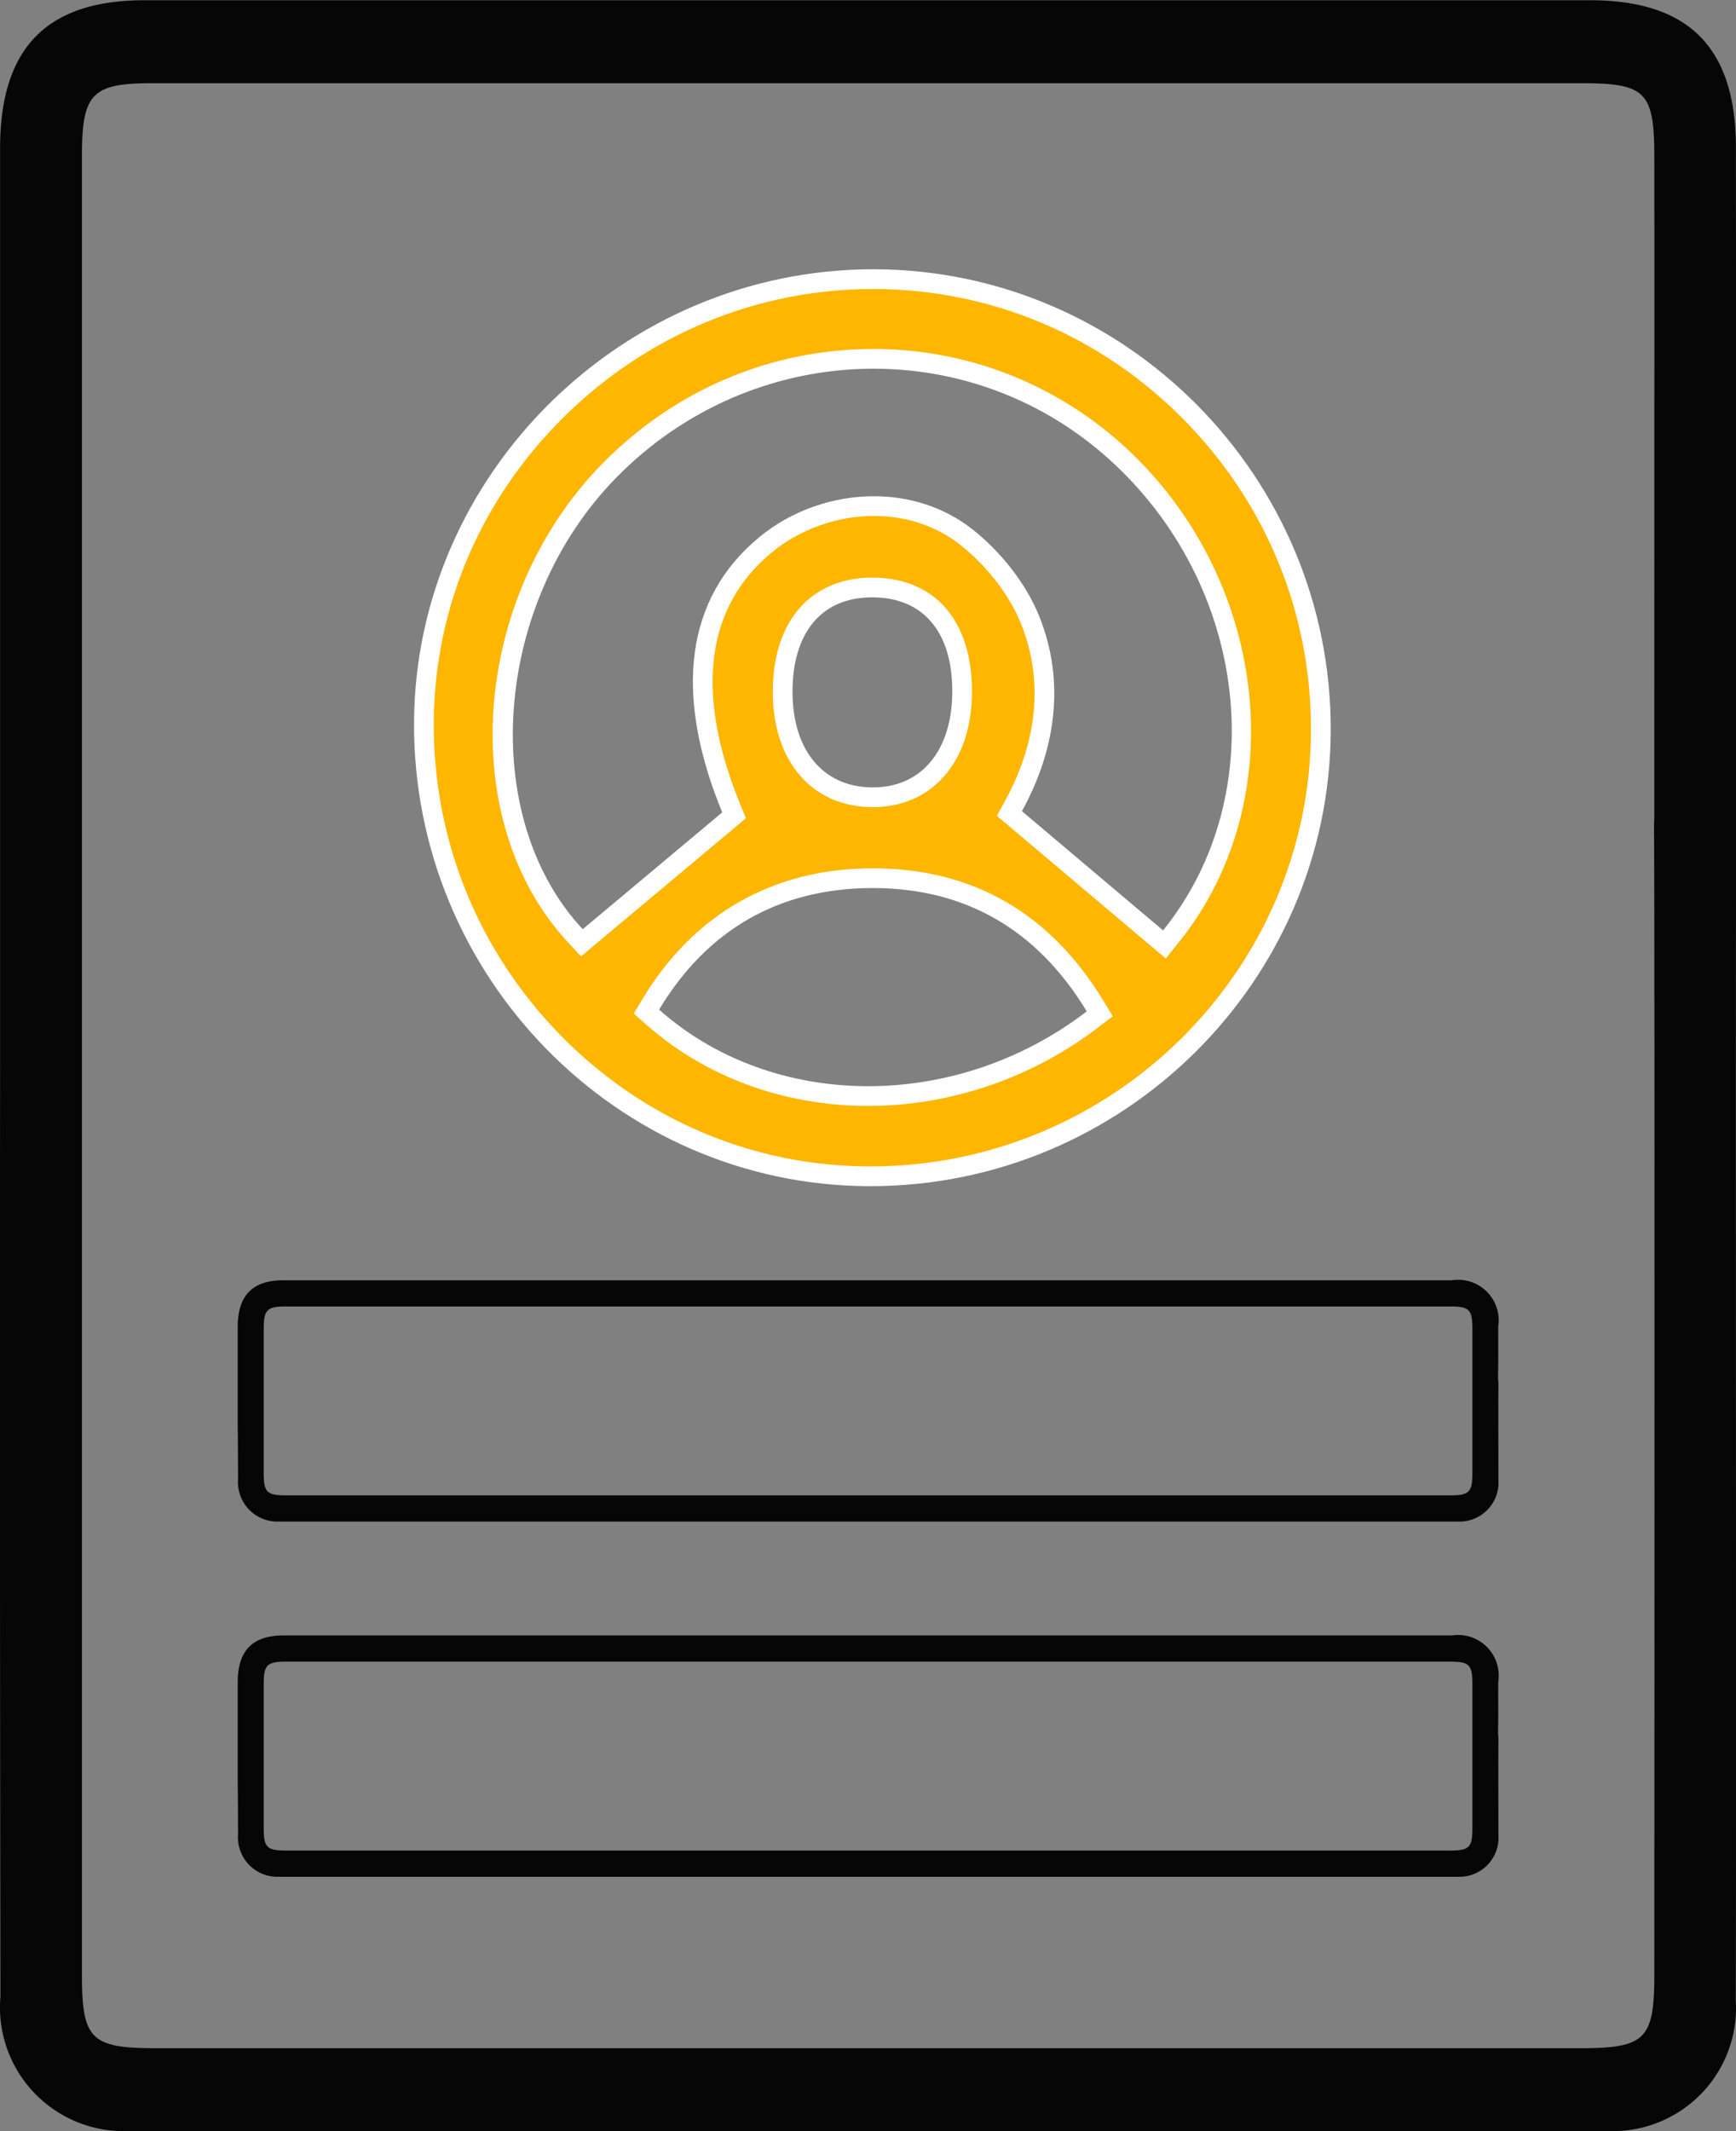 <svg id="Group_130696" data-name="Group 130696" xmlns="http://www.w3.org/2000/svg" width="44" height="54" viewBox="0 0 44 54">
  <rect x="0" y="0" width="44" height="54" fill="#808080" stroke="none"/>
  <path id="Path_93555" data-name="Path 93555" d="M2379.364,1142.19q0-11.6,0-23.2c0-2.545,1.179-3.753,3.666-3.753q18.315,0,36.63,0c2.506,0,3.694,1.2,3.7,3.721,0,3.48.026,20.462-.028,23.941a1.876,1.876,0,0,1-.647,1.372c-.695.443-1.384-.189-1.387-1.212-.014-3.446,0-20.391-.006-23.837,0-1.664-.215-1.883-1.849-1.883h-36.214c-1.537,0-1.79.26-1.79,1.838q0,23.047,0,46.093c0,1.634.228,1.86,1.871,1.86h36.111c1.643,0,1.87-.226,1.871-1.86,0-2.18.014-26.858-.008-29.038-.007-.759.188-1.422.994-1.448.879-.029,1.1.65,1.089,1.455-.019,2.391.006,27.28-.011,29.671a3.122,3.122,0,0,1-3.252,3.318q-18.729.015-37.46,0a3.137,3.137,0,0,1-3.271-3.408Q2379.355,1154,2379.364,1142.19Z" transform="translate(-2379.362 -1115.231)" fill="#060606"/>
  <g id="Path_93557" data-name="Path 93557" transform="translate(-2428.878 -1135.413)" fill="#ffb600">
    <path d="M 2450.94 1165.219 L 2450.89 1165.219 C 2447.877 1165.206 2445.043 1164 2442.909 1161.823 C 2440.775 1159.645 2439.607 1156.768 2439.622 1153.721 C 2439.637 1150.744 2440.836 1147.93 2442.999 1145.796 C 2445.162 1143.661 2448.006 1142.486 2451.009 1142.486 L 2451.027 1142.486 C 2454.041 1142.491 2456.881 1143.68 2459.025 1145.834 C 2461.183 1148.002 2462.365 1150.874 2462.356 1153.921 C 2462.335 1160.151 2457.214 1165.219 2450.94 1165.219 Z M 2450.999 1157.665 L 2450.983 1157.665 C 2448.531 1157.671 2446.642 1158.748 2445.369 1160.867 L 2445.262 1161.045 L 2445.417 1161.183 C 2446.873 1162.474 2448.814 1163.186 2450.883 1163.186 C 2452.916 1163.186 2454.937 1162.494 2456.574 1161.238 L 2456.752 1161.102 L 2456.636 1160.91 C 2455.332 1158.757 2453.436 1157.665 2450.999 1157.665 Z M 2451.026 1148.237 C 2451.897 1148.237 2452.698 1148.501 2453.343 1149 C 2454.065 1149.56 2454.681 1150.357 2454.991 1151.133 C 2455.746 1153.021 2455.173 1154.738 2454.56 1155.846 L 2454.461 1156.026 L 2454.618 1156.158 C 2455.635 1157.016 2456.592 1157.825 2457.538 1158.623 L 2458.196 1159.179 L 2458.391 1159.343 L 2458.552 1159.145 C 2461.412 1155.606 2460.767 1150.08 2457.114 1146.826 C 2455.433 1145.33 2453.269 1144.505 2451.02 1144.505 C 2448.502 1144.505 2446.129 1145.505 2444.338 1147.322 C 2441.084 1150.621 2440.676 1156.138 2443.465 1159.129 L 2443.626 1159.302 L 2443.808 1159.15 L 2447.343 1156.19 L 2447.483 1156.072 L 2447.414 1155.903 C 2446.216 1152.987 2446.515 1150.676 2448.279 1149.219 C 2449.035 1148.595 2450.036 1148.237 2451.026 1148.237 Z M 2450.982 1150.299 C 2450.347 1150.299 2449.805 1150.506 2449.416 1150.897 C 2448.953 1151.363 2448.71 1152.078 2448.715 1152.966 C 2448.722 1154.548 2449.598 1155.587 2450.946 1155.614 C 2450.964 1155.615 2450.982 1155.615 2451 1155.615 C 2451 1155.615 2451 1155.615 2451 1155.615 C 2451.608 1155.615 2452.138 1155.406 2452.531 1155.012 C 2453.012 1154.53 2453.266 1153.805 2453.264 1152.917 C 2453.26 1151.301 2452.426 1150.322 2451.033 1150.299 C 2451.016 1150.299 2450.999 1150.299 2450.982 1150.299 Z" stroke="none"/>
    <path d="M 2450.94 1164.969 C 2457.077 1164.969 2462.086 1160.013 2462.106 1153.92 C 2462.115 1150.94 2460.958 1148.131 2458.848 1146.011 C 2456.751 1143.904 2453.974 1142.741 2451.025 1142.736 L 2451.009 1142.736 C 2448.073 1142.736 2445.29 1143.886 2443.174 1145.974 C 2441.06 1148.061 2439.887 1150.812 2439.872 1153.722 C 2439.858 1156.703 2441 1159.518 2443.088 1161.648 C 2445.175 1163.777 2447.946 1164.957 2450.891 1164.969 L 2450.94 1164.969 M 2450.999 1157.415 C 2453.529 1157.415 2455.497 1158.548 2456.85 1160.781 L 2457.082 1161.164 L 2456.726 1161.436 C 2455.046 1162.726 2452.97 1163.436 2450.883 1163.436 C 2448.753 1163.436 2446.753 1162.702 2445.252 1161.37 L 2444.941 1161.095 L 2445.155 1160.739 C 2446.457 1158.57 2448.472 1157.421 2450.983 1157.415 L 2450.999 1157.415 M 2451.026 1148.487 C 2450.093 1148.487 2449.15 1148.824 2448.438 1149.411 C 2447.612 1150.094 2447.123 1150.972 2446.982 1152.023 C 2446.837 1153.111 2447.06 1154.384 2447.645 1155.808 L 2447.784 1156.146 L 2443.605 1159.646 L 2443.282 1159.299 C 2440.406 1156.216 2440.816 1150.537 2444.16 1147.146 C 2445.998 1145.282 2448.434 1144.255 2451.02 1144.255 C 2453.33 1144.255 2455.554 1145.102 2457.28 1146.639 C 2461.031 1149.98 2461.689 1155.661 2458.746 1159.302 L 2458.425 1159.699 L 2457.376 1158.814 C 2456.431 1158.016 2455.473 1157.207 2454.457 1156.349 L 2454.143 1156.084 L 2454.342 1155.725 C 2454.928 1154.664 2455.477 1153.022 2454.759 1151.225 C 2454.465 1150.489 2453.878 1149.731 2453.19 1149.198 C 2452.589 1148.733 2451.841 1148.487 2451.026 1148.487 M 2450.982 1150.049 C 2451 1150.049 2451.019 1150.049 2451.037 1150.049 C 2452.583 1150.075 2453.509 1151.146 2453.514 1152.917 C 2453.516 1153.873 2453.237 1154.658 2452.708 1155.189 C 2452.267 1155.631 2451.676 1155.865 2451 1155.865 C 2450.981 1155.865 2450.961 1155.865 2450.941 1155.864 C 2449.445 1155.834 2448.473 1154.697 2448.465 1152.967 C 2448.46 1152.011 2448.728 1151.234 2449.239 1150.721 C 2449.676 1150.281 2450.279 1150.049 2450.982 1150.049 M 2450.94 1165.469 C 2450.923 1165.469 2450.906 1165.469 2450.889 1165.469 C 2444.521 1165.442 2439.341 1160.157 2439.372 1153.719 C 2439.404 1147.427 2444.665 1142.236 2451.009 1142.236 C 2451.015 1142.236 2451.021 1142.236 2451.028 1142.236 C 2457.417 1142.246 2462.626 1147.504 2462.606 1153.922 C 2462.585 1160.285 2457.342 1165.469 2450.94 1165.469 Z M 2450.999 1157.915 C 2450.994 1157.915 2450.989 1157.915 2450.983 1157.915 C 2448.643 1157.92 2446.808 1158.957 2445.583 1160.996 C 2448.467 1163.554 2453.09 1163.596 2456.422 1161.04 C 2455.162 1158.959 2453.334 1157.915 2450.999 1157.915 Z M 2451.026 1147.987 C 2451.908 1147.987 2452.78 1148.249 2453.496 1148.803 C 2454.223 1149.365 2454.885 1150.192 2455.223 1151.04 C 2455.906 1152.749 2455.599 1154.485 2454.779 1155.967 C 2456.032 1157.025 2457.196 1158.007 2458.357 1158.988 C 2461.14 1155.544 2460.525 1150.2 2456.948 1147.013 C 2453.368 1143.825 2447.927 1144.037 2444.516 1147.497 C 2441.359 1150.698 2440.989 1156.107 2443.647 1158.958 C 2444.797 1157.995 2445.942 1157.037 2447.183 1155.998 C 2445.941 1152.977 2446.256 1150.565 2448.12 1149.026 C 2448.938 1148.35 2449.988 1147.987 2451.026 1147.987 Z M 2450.982 1150.549 C 2449.703 1150.549 2448.957 1151.441 2448.965 1152.965 C 2448.972 1154.42 2449.733 1155.34 2450.951 1155.364 C 2452.219 1155.391 2453.017 1154.441 2453.014 1152.918 C 2453.01 1151.431 2452.288 1150.57 2451.029 1150.549 C 2451.013 1150.549 2450.998 1150.549 2450.982 1150.549 Z" stroke="none" fill="#fff"/>
  </g>
  <path id="Path_94163" data-name="Path 94163" d="M2379.363,1122.778c0-2.452,0,1.1,0-1.357,0-.807.374-1.19,1.162-1.19h29.614a1.029,1.029,0,0,1,1.172,1.18c0,1.1.008.488-.009,1.591a.594.594,0,0,1-.205.435c-.22.14-.439-.06-.44-.384,0-1.093,0-.465,0-1.558,0-.527-.068-.6-.586-.6h-29.482c-.487,0-.567.082-.567.583,0,4.871,0-1.257,0,3.614,0,.518.072.59.593.59h29.449c.521,0,.593-.072.593-.59,0-.691,0-1.516,0-2.207,0-.241.06-.451.315-.459.279-.009.348.206.345.461-.006.758,0,1.649,0,2.407a.99.99,0,0,1-1.031,1.052c-3.959,0-25.918,0-29.877,0a1,1,0,0,1-1.037-1.08C2379.361,1122.772,2379.363,1125.276,2379.363,1122.778Z" transform="translate(-2373.338 -1087.791)" fill="#060606"/>
  <path id="Path_94164" data-name="Path 94164" d="M2379.363,1122.778c0-2.452,0,1.1,0-1.357,0-.807.374-1.19,1.162-1.19h29.614a1.029,1.029,0,0,1,1.172,1.18c0,1.1.008.488-.009,1.591a.594.594,0,0,1-.205.435c-.22.14-.439-.06-.44-.384,0-1.093,0-.465,0-1.558,0-.527-.068-.6-.586-.6h-29.482c-.487,0-.567.082-.567.583,0,4.871,0-1.257,0,3.614,0,.518.072.59.593.59h29.449c.521,0,.593-.072.593-.59,0-.691,0-1.516,0-2.207,0-.241.06-.451.315-.459.279-.009.348.206.345.461-.006.758,0,1.649,0,2.407a.99.99,0,0,1-1.031,1.052c-3.959,0-25.918,0-29.877,0a1,1,0,0,1-1.037-1.08C2379.361,1122.772,2379.363,1125.276,2379.363,1122.778Z" transform="translate(-2373.338 -1078.791)" fill="#060606"/>
</svg>
